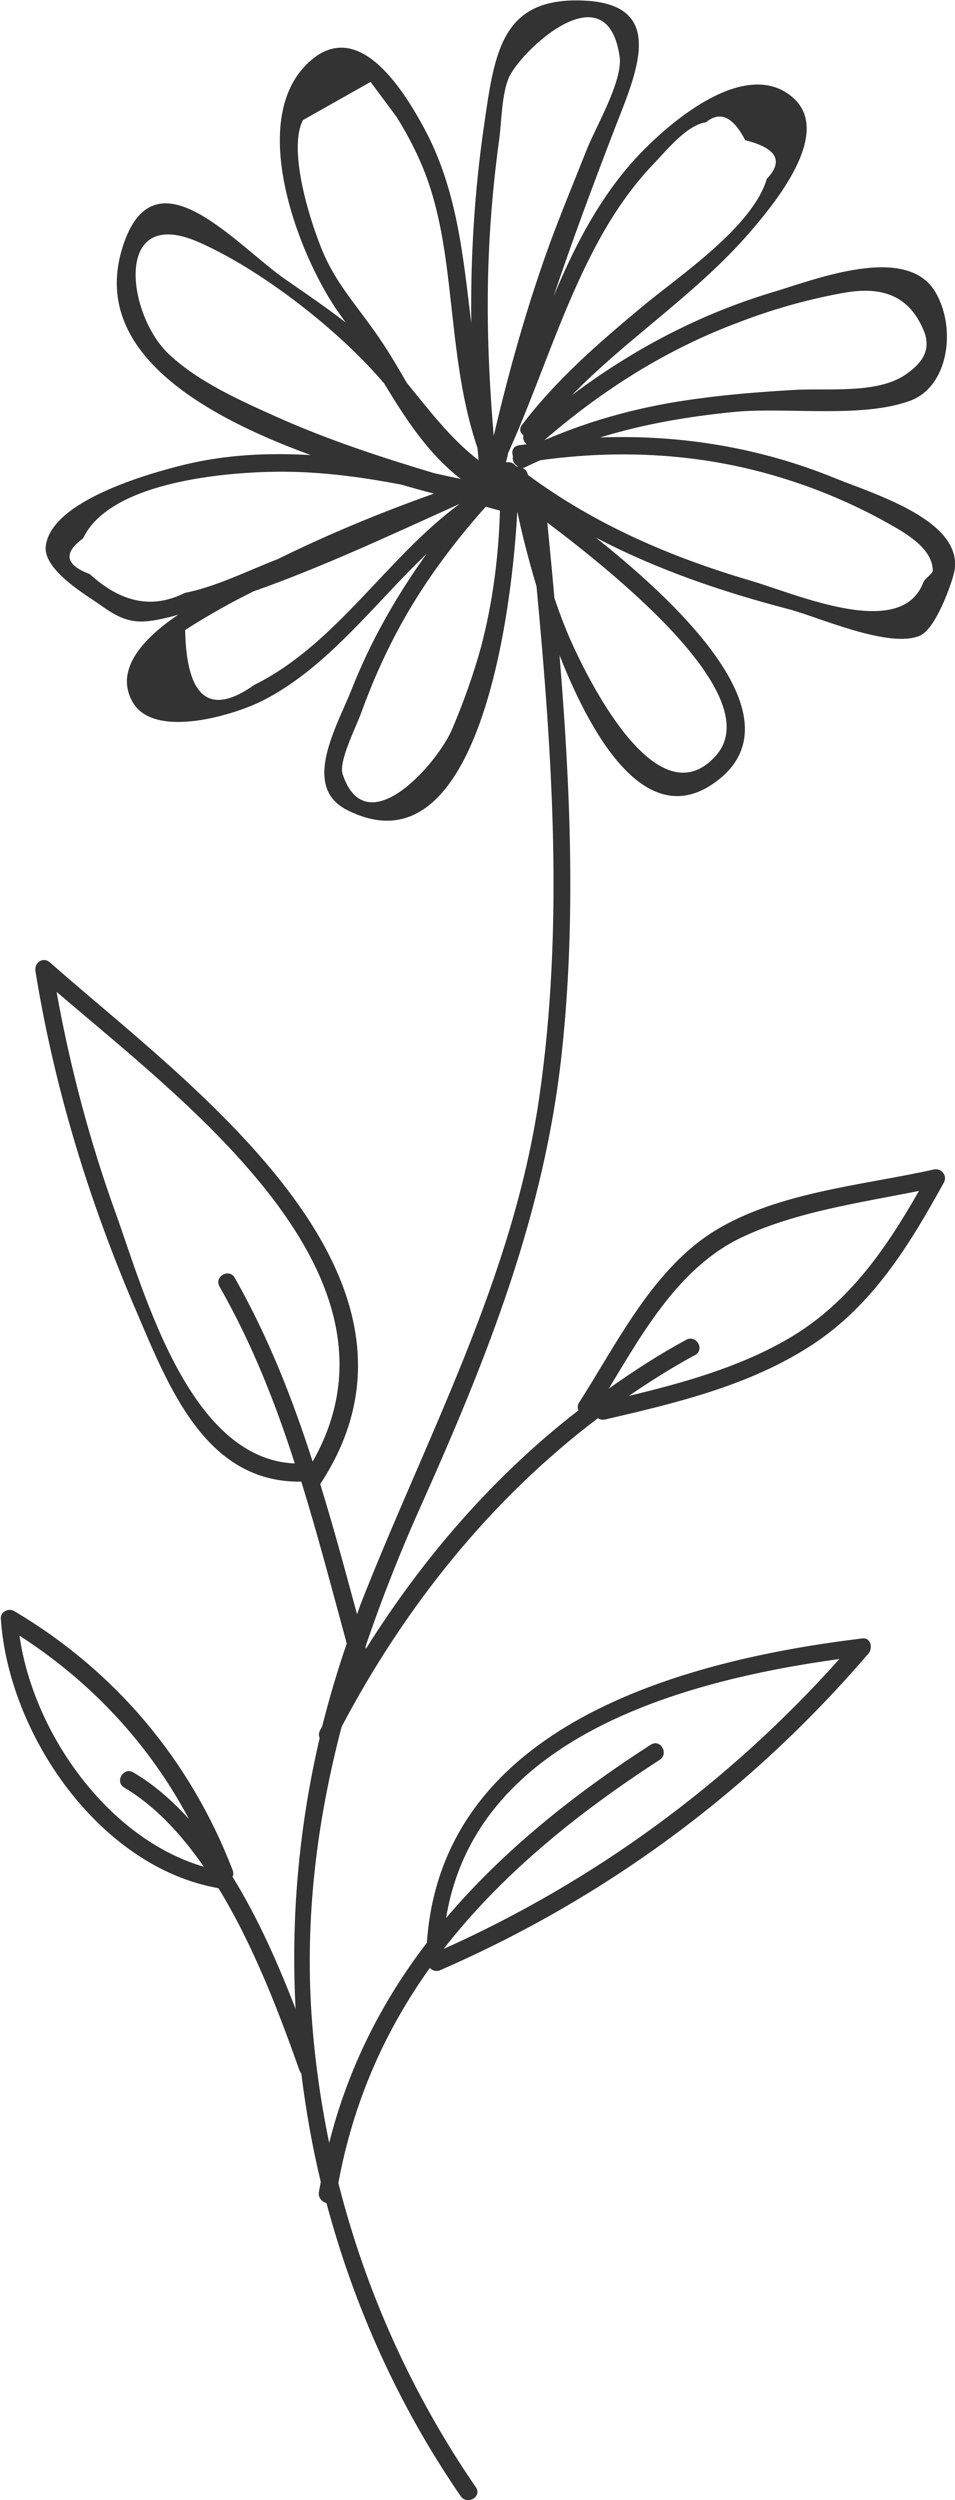 <svg width="73" height="191" viewBox="0 0 73 191" fill="none" xmlns="http://www.w3.org/2000/svg">
<g clip-path="url(#clip0_112_16)">
<path d="M70.31 48.569C71.552 48.03 72.731 44.59 72.917 43.803C73.869 39.825 66.813 37.752 63.875 36.551C58.102 34.188 51.998 33.194 45.873 33.422C49.163 32.407 52.557 31.826 56.095 31.474C60.068 31.081 65.903 31.992 69.606 30.604C72.462 29.526 73.124 25.196 71.552 22.399C69.4 18.545 62.344 21.342 59.157 22.295C53.529 23.973 48.377 26.688 43.721 30.189C47.984 25.817 53.219 22.461 57.254 17.82C59.054 15.727 63.813 10.132 60.544 7.397C56.654 4.144 50.177 10.174 47.984 12.784C45.501 15.727 43.783 19.125 42.314 22.647C43.721 18.441 45.273 14.297 46.887 10.091C48.48 5.926 51.129 0.497 44.921 0.062C38.383 -0.373 37.824 3.875 37.017 9.469C36.272 14.525 35.962 19.622 36.024 24.699C35.403 19.601 34.948 14.463 32.424 9.801C30.768 6.734 27.23 1.077 23.402 4.952C18.871 9.531 22.988 19.933 26.051 24.119C26.175 24.284 26.299 24.471 26.423 24.637C24.954 23.497 23.423 22.461 21.871 21.383C18.146 18.835 12.001 11.458 9.497 18.503C6.642 26.522 14.981 31.557 23.754 34.769C20.526 34.582 17.319 34.727 14.132 35.494C11.318 36.178 3.849 38.291 3.497 41.752C3.311 43.575 6.663 45.502 7.676 46.227C9.58 47.595 10.532 47.719 12.725 47.201C13.036 47.139 13.346 47.035 13.636 46.952C11.194 48.61 8.69 51.014 10.118 53.603C11.753 56.566 18.084 54.577 20.174 53.479C25.099 50.931 28.575 46.165 32.61 42.311C30.313 45.523 28.347 48.941 26.878 52.671C25.761 55.489 23.009 60.089 26.506 61.871C36.293 66.885 39.066 47.905 39.542 39.078C39.873 40.674 40.369 42.663 41.011 44.797C42.231 57.789 43.1 70.905 41.218 83.855C39.19 97.779 32.61 109.693 27.54 122.623C27.458 122.851 27.375 123.099 27.292 123.327C26.382 119.971 25.492 116.655 24.478 113.382C35.031 97.365 14.029 82.57 3.828 73.537C3.29 73.06 2.607 73.537 2.71 74.2C4.159 83.151 6.807 91.77 10.387 100.1C12.849 105.839 15.663 113.299 23.009 113.195H23.03C24.292 117.256 25.368 121.4 26.506 125.565C25.782 127.658 25.161 129.771 24.623 131.906C24.561 132.009 24.499 132.113 24.457 132.216C24.354 132.424 24.354 132.61 24.437 132.776C22.843 139.593 22.223 146.576 22.595 153.475C21.292 150.119 19.74 146.555 17.774 143.385C17.836 143.26 17.857 143.095 17.795 142.908C14.567 134.496 8.815 127.658 1.076 123.079C0.662 122.83 0.021 123.141 0.062 123.659C0.641 132.486 7.594 142.659 16.698 144.255C19.45 148.751 21.416 154.014 22.885 158.158C22.926 158.262 22.968 158.345 23.03 158.407C23.381 161.204 23.857 163.96 24.52 166.695C24.478 166.964 24.416 167.213 24.375 167.482C24.312 167.918 24.623 168.228 24.954 168.311C27.064 176.206 30.458 183.789 35.217 190.71C35.714 191.414 36.872 190.751 36.376 190.026C31.492 182.919 27.954 175.045 25.864 166.778C27.023 160.5 29.465 155.092 32.858 150.347C33.044 150.554 33.355 150.658 33.665 150.512C46.328 145.001 57.398 136.816 66.399 126.311C66.73 125.917 66.565 125.089 65.923 125.172C52.081 126.85 33.769 131.823 32.631 148.42C29.216 152.875 26.63 157.91 25.161 163.711C24.457 160.292 23.982 156.811 23.775 153.289C23.361 145.85 24.312 138.805 26.113 131.926C30.954 122.747 37.493 114.563 45.708 108.347C45.852 108.45 46.039 108.492 46.246 108.45C51.688 107.186 57.295 105.86 62.033 102.773C66.71 99.727 69.503 95.148 72.151 90.341C72.441 89.823 71.965 89.222 71.386 89.346C65.841 90.589 58.971 91.107 54.129 94.36C49.701 97.365 47.073 102.773 44.259 107.166C44.135 107.373 44.135 107.58 44.218 107.746C37.741 112.76 32.341 118.997 27.975 125.959C27.954 125.917 27.954 125.855 27.934 125.814C29.196 122.105 30.644 118.437 32.3 114.77C37.307 103.56 41.652 92.641 42.956 80.312C44.032 70.242 43.597 60.13 42.77 50.06C45.521 57.043 49.598 63.238 54.502 59.882C61.288 55.24 52.474 46.579 45.542 41.068C50.198 43.513 55.184 45.212 60.357 46.559C62.654 47.18 67.972 49.563 70.31 48.569ZM8.835 92.661C6.849 87.15 5.359 81.534 4.324 75.774C14.319 84.353 31.968 97.489 23.899 111.662C22.347 106.834 20.505 102.131 17.939 97.614C17.505 96.868 16.346 97.531 16.781 98.297C19.264 102.649 21.043 107.166 22.533 111.807C14.463 111.475 11.049 98.815 8.835 92.661ZM1.49 124.964C6.994 128.507 11.401 133.252 14.443 138.971C13.16 137.562 11.753 136.319 10.18 135.407C9.435 134.972 8.752 136.133 9.497 136.568C11.835 137.956 13.843 140.111 15.581 142.618C8.256 140.484 2.545 132.403 1.49 124.964ZM64.165 126.746C55.702 136.215 45.501 143.695 33.913 148.896C38.279 143.281 44.011 138.598 50.425 134.454C51.15 133.978 50.487 132.817 49.742 133.294C43.783 137.127 38.404 141.458 34.1 146.534C36.334 132.859 51.832 128.445 64.165 126.746ZM56.716 94.526C60.833 92.578 65.716 91.895 70.248 90.983C67.641 95.541 64.744 99.748 60.006 102.421C56.302 104.513 52.184 105.653 48.066 106.648C49.701 105.529 51.377 104.472 53.136 103.519C53.901 103.104 53.219 101.944 52.453 102.358C50.384 103.477 48.439 104.741 46.535 106.088C49.205 101.675 51.977 96.764 56.716 94.526ZM64.351 22.399C67.02 21.901 69.379 22.274 70.62 25.279C71.262 26.874 70.31 27.869 69.193 28.636C66.999 30.127 63.171 29.63 60.585 29.796C58.164 29.941 55.722 30.127 53.322 30.459C49.225 30.998 45.356 32.013 41.611 33.629C46.018 29.817 50.901 26.709 56.385 24.657C58.95 23.663 61.62 22.896 64.351 22.399ZM45.211 19.436C46.473 16.949 48.004 14.566 49.929 12.556C50.984 11.458 52.495 9.552 53.964 9.345C55.04 8.454 56.033 8.91 56.964 10.712C59.364 11.313 59.923 12.287 58.619 13.655C57.502 17.384 51.915 21.073 49.06 23.455C45.728 26.232 42.521 29.009 39.893 32.469C39.666 32.78 39.769 33.09 40.017 33.256C39.935 33.505 40.059 33.774 40.266 33.94C40.059 33.981 39.852 33.981 39.645 34.023C39.19 34.106 39.086 34.499 39.211 34.852C39.128 35.162 39.314 35.494 39.604 35.639C39.583 35.639 39.542 35.639 39.521 35.66C39.5 35.639 39.459 35.618 39.438 35.597H39.417C39.252 35.349 38.941 35.266 38.672 35.328C38.735 35.1 38.797 34.872 38.838 34.624C41.093 29.63 42.707 24.326 45.211 19.436ZM37.369 19.353C37.493 16.452 37.762 13.551 38.155 10.671C38.342 9.345 38.341 7.211 38.9 5.926C39.748 3.958 46.37 -2.383 47.363 4.31C47.632 6.175 45.521 9.718 44.839 11.458C43.887 13.862 42.894 16.245 42.004 18.669C40.266 23.455 38.9 28.345 37.741 33.298C37.348 28.677 37.162 24.015 37.369 19.353ZM24.664 19.208C23.733 16.991 21.974 11.5 23.154 9.179C24.871 8.205 26.609 7.231 28.327 6.258C28.989 7.149 29.651 8.039 30.313 8.93C31.203 10.36 32.01 11.914 32.589 13.489C33.582 16.183 33.996 19.021 34.327 21.86C34.824 26.108 35.134 30.21 36.5 34.23C36.521 34.541 36.562 34.852 36.583 35.162C34.431 33.505 32.837 31.371 31.099 29.257C30.355 27.972 29.589 26.646 28.637 25.32C27.209 23.29 25.637 21.549 24.664 19.208ZM21.188 31.868C18.415 30.625 15.146 29.174 12.912 27.061C9.663 24.015 8.628 15.54 15.291 18.545C20.029 20.658 25.761 25.134 29.134 29.029C29.196 29.112 29.258 29.195 29.341 29.257C31.017 32.013 32.672 34.603 35.217 36.592C34.555 36.447 33.872 36.302 33.21 36.157C29.134 34.934 25.078 33.608 21.188 31.868ZM6.87 43.865C4.987 43.16 4.821 42.249 6.352 41.13C8.318 36.965 16.553 36.157 20.505 36.053C23.94 35.95 27.334 36.385 30.686 37.027C31.534 37.276 32.362 37.504 33.169 37.711C29.092 39.161 25.078 40.819 21.209 42.725C18.953 43.596 16.491 44.839 14.132 45.295C11.67 46.538 9.27 46.061 6.87 43.865ZM19.45 52.319C16.036 54.743 14.256 53.334 14.153 48.133C15.084 47.532 16.057 46.952 17.029 46.413C17.795 45.978 18.581 45.585 19.346 45.191C24.706 43.306 30.023 40.798 35.134 38.498C29.568 42.58 25.72 49.211 19.45 52.319ZM34.555 55.717C33.417 58.369 27.996 64.544 26.195 59.157C25.864 58.183 27.189 55.613 27.582 54.536C28.471 52.07 29.547 49.667 30.83 47.387C32.589 44.259 34.72 41.42 37.1 38.747C37.121 38.747 37.141 38.726 37.162 38.726C37.535 38.83 37.886 38.913 38.217 39.016C38.114 42.497 37.679 45.937 36.79 49.356C36.19 51.532 35.445 53.624 34.555 55.717ZM54.709 57.748C50.301 62.658 45.108 52.091 43.97 49.687C43.349 48.382 42.831 47.035 42.376 45.668C42.211 43.761 42.025 41.834 41.838 39.928C47.735 44.362 58.64 53.376 54.709 57.748ZM40.349 36.281C40.307 36.012 40.142 35.846 39.935 35.743C40.017 35.743 40.121 35.722 40.224 35.66C40.576 35.473 40.949 35.328 41.3 35.162C47.425 34.313 53.591 34.644 59.55 36.447C62.447 37.317 65.24 38.498 67.868 39.969C69.11 40.674 71.262 41.834 71.303 43.575C71.303 43.844 70.682 44.197 70.579 44.486C68.903 48.962 60.916 45.398 57.378 44.362C51.253 42.56 45.48 40.073 40.349 36.281Z" fill="#333333"/>
</g>
<defs>
<clipPath id="clip0_112_16">
<rect width="73" height="191" fill="white"/>
</clipPath>
</defs>
</svg>
